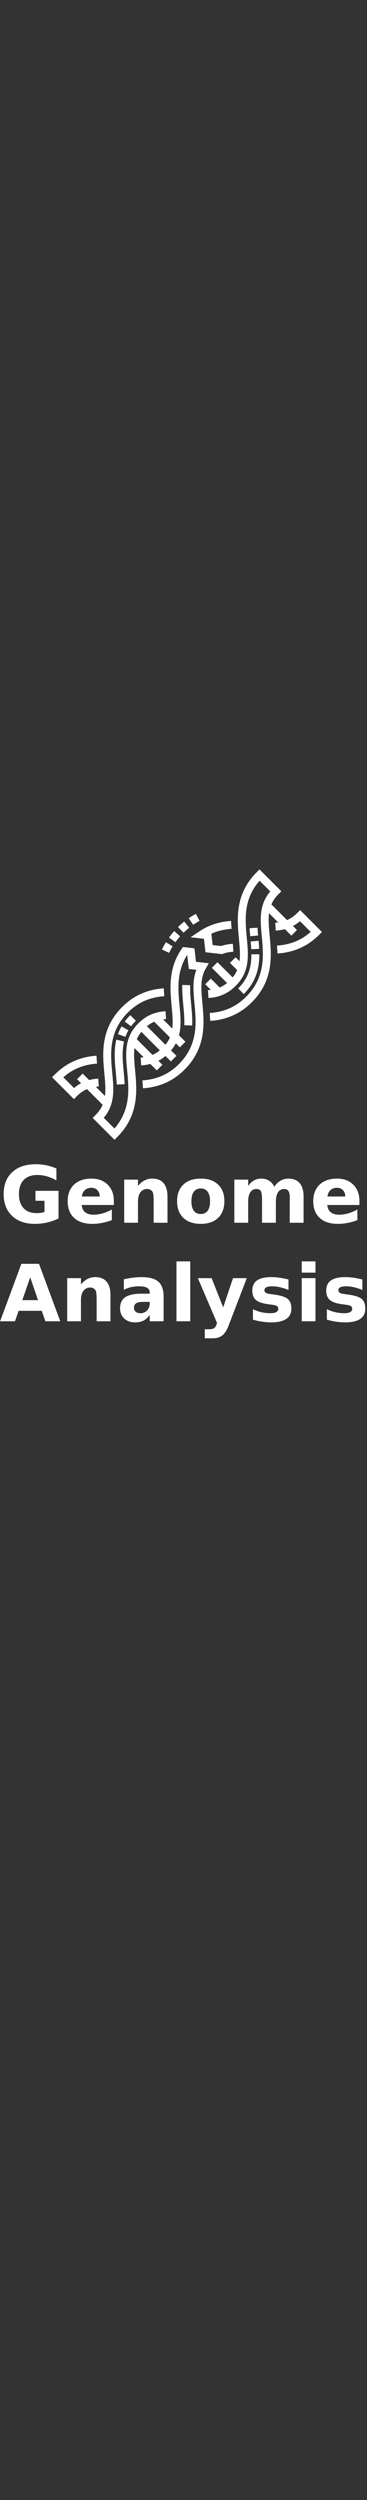 <?xml version="1.0" encoding="UTF-8" standalone="no"?>
<svg
   xmlns:dc="http://purl.org/dc/elements/1.1/"
   xmlns:cc="http://creativecommons.org/ns#"
   xmlns:rdf="http://www.w3.org/1999/02/22-rdf-syntax-ns#"
   xmlns:svg="http://www.w3.org/2000/svg"
   xmlns="http://www.w3.org/2000/svg"
   xmlns:sodipodi="http://sodipodi.sourceforge.net/DTD/sodipodi-0.dtd"
   xmlns:inkscape="http://www.inkscape.org/namespaces/inkscape"
   inkscape:version="1.0 (4035a4f, 2020-05-01)"
   sodipodi:docname="genome_analysis_icon.svg"
   width="50"
   height="340"
   viewBox="0 0 13.229 89.958"
   version="1.1"
   id="svg2500">
  <rect x="0" y="0" width="13.229" height="89.958" fill="#333333" stroke="none"/>
  <sodipodi:namedview
     inkscape:current-layer="svg2500"
     inkscape:window-maximized="0"
     inkscape:window-y="18"
     inkscape:window-x="1920"
     inkscape:cy="170"
     inkscape:cx="-38.303867"
     inkscape:zoom="2.6617647"
     showgrid="false"
     id="namedview1088"
     inkscape:window-height="1041"
     inkscape:window-width="1916"
     inkscape:pageshadow="2"
     inkscape:pageopacity="0"
     guidetolerance="10"
     gridtolerance="10"
     objecttolerance="10"
     borderopacity="1"
     bordercolor="#666666"
     pagecolor="#ffffff" />
  <defs
     id="defs2494">
    <rect
       x="20.748"
       y="159.444"
       width="237.511"
       height="122.985"
       id="rect3128" />
  </defs>
  <g
     style="fill:#ffffff"
     id="layer1"
     transform="translate(-17.276,-37.037)">
    <g
       id="g5978-15"
       transform="matrix(0.019,0,0,0.019,19.153,68.322)"
       style="fill:#ffffff">
      <g
         id="g5976-9"
         style="fill:#ffffff">
        <g
           id="g5974-91"
           style="fill:#ffffff">
          <path
             id="path5946-49"
             d="m 228.728,145.654 -12.77,-7.873 c -2.755,4.469 -5.274,9.127 -7.488,13.843 l 13.58,6.372 c 1.972,-4.202 4.219,-8.355 6.678,-12.342 z"
             style="fill:#ffffff" />
          <path
             id="path5948-1"
             d="M 260.125,110.416 250.756,98.7 c -4.03,3.223 -7.995,6.742 -11.782,10.46 l 10.508,10.706 c 3.427,-3.364 7.008,-6.543 10.643,-9.45 z"
             style="fill:#ffffff" />
          <path
             id="path5950-0"
             d="m 279.805,97.427 -7.056,-13.238 c -4.617,2.46 -9.17,5.229 -13.532,8.229 l 8.5,12.361 c 3.9,-2.683 7.967,-5.156 12.088,-7.352 z"
             style="fill:#ffffff" />
          <path
             id="path5952-7"
             d="m 242.907,126.745 -11.176,-10.008 c -3.543,3.957 -6.877,8.088 -9.906,12.275 l 12.154,8.793 c 2.726,-3.769 5.729,-7.489 8.928,-11.06 z"
             style="fill:#ffffff" />
          <path
             id="path5954-58"
             d="m 265.834,295.669 c 0.58,-13.368 -0.688,-26.867 -1.913,-39.922 -1.188,-12.648 -2.309,-24.596 -1.914,-36.505 l -14.993,-0.498 c -0.427,12.862 0.792,25.847 1.971,38.405 1.232,13.129 2.397,25.53 1.861,37.87 z"
             style="fill:#ffffff" />
          <path
             id="path5956-70"
             d="m 121.905,322.399 c -2.068,8.721 -3.073,18.195 -3.073,28.963 0,11.048 1.047,22.198 2.059,32.98 0.713,7.596 1.451,15.45 1.791,23.047 l 14.986,-0.672 c -0.357,-7.963 -1.112,-16.002 -1.842,-23.777 -0.98,-10.439 -1.994,-21.232 -1.994,-31.578 0,-9.588 0.872,-17.929 2.667,-25.502 z"
             style="fill:#ffffff" />
          <path
             id="path5958-4"
             d="M 158.959,286.597 148.352,275.99 c -3.899,3.899 -7.443,7.993 -10.532,12.168 l 12.059,8.924 c 2.649,-3.581 5.704,-7.109 9.08,-10.485 z"
             style="fill:#ffffff" />
          <path
             id="path5960-8"
             d="m 144.856,304.723 -12.987,-7.509 c -2.721,4.707 -5.035,9.683 -6.876,14.788 l 14.111,5.09 c 1.54,-4.27 3.475,-8.431 5.752,-12.369 z"
             style="fill:#ffffff" />
          <path
             id="path5962-0"
             d="m 374.672,111.356 c 0.352,5.282 0.835,10.589 1.261,15.148 l 14.936,-1.395 c -0.417,-4.463 -0.89,-9.652 -1.229,-14.75 z"
             style="fill:#ffffff" />
          <path
             id="path5964-4"
             d="m 392.899,150.359 c -0.216,-4.398 -0.557,-9.105 -1.105,-15.259 l -14.941,1.331 c 0.53,5.948 0.857,10.472 1.063,14.664 z"
             style="fill:#ffffff" />
          <path
             id="path5966-29"
             d="m 363.648,236.002 c 26.143,-26.142 29.508,-53.961 29.519,-75.275 l -15.001,-0.008 c -0.014,27.737 -7.528,47.079 -25.125,64.676 z"
             style="fill:#ffffff" />
          <path
             id="path5968-61"
             d="m 285.181,253.359 -0.01,-0.104 c -0.64,-6.779 -1.158,-12.403 -1.515,-17.901 -1.18,-18.495 -0.28,-33.687 7.95,-47.713 l 5.84,-9.955 -24.471,-2.762 -2.874,-25.503 -21.794,-2.459 -2.551,3.694 c -20.121,29.135 -21.713,59.143 -20.852,82.027 0.337,9.041 1.14,17.613 1.917,25.905 l 0.014,0.154 c 0.64,6.774 1.157,12.395 1.507,17.908 0.578,9.064 0.633,17.2 -0.332,24.713 l -17.364,-17.364 c 1.811,-0.234 3.677,-0.411 5.602,-0.534 l -0.96,-14.97 c -20.861,1.337 -37.233,8.617 -51.525,22.909 -21.326,21.327 -24.507,44.425 -22.722,72.558 0.372,5.724 0.899,11.454 1.55,18.342 l 0.014,0.153 c 0.757,8.084 1.54,16.443 1.861,25.064 0.908,24.125 -1.402,54.942 -26.165,83.101 L 98.043,470.364 c 16.75,-19.802 19.266,-41.315 17.626,-67.021 -0.365,-5.74 -0.892,-11.471 -1.543,-18.36 l -0.014,-0.146 c -0.757,-8.086 -1.541,-16.447 -1.862,-25.07 -0.967,-25.697 1.716,-58.988 31.3,-88.572 19.25,-19.249 41.29,-29.123 69.362,-31.071 l -1.039,-14.965 c -31.455,2.184 -57.273,13.772 -78.93,35.43 -33.687,33.687 -36.766,71 -35.684,99.741 0.337,9.041 1.14,17.615 1.917,25.908 l 0.014,0.152 c 0.639,6.766 1.156,12.379 1.507,17.908 0.578,9.061 0.633,17.195 -0.331,24.706 L 83.007,411.645 c 1.809,-0.233 3.672,-0.41 5.596,-0.534 l -0.96,-14.97 c -6.161,0.395 -11.931,1.309 -17.37,2.769 l -12.271,-12.275 -10.607,10.607 7.631,7.631 c -4.693,2.485 -9.135,5.506 -13.382,9.09 L 21.373,393.692 c 17.951,-15.878 38.447,-24.161 63.9,-25.928 l -1.039,-14.965 c -31.455,2.184 -57.274,13.772 -78.931,35.43 l -5.303,5.3 41.426,41.426 5.303,-5.303 c 6.127,-6.127 12.428,-10.57 19.489,-13.589 l 29.715,29.715 c -2.915,6.789 -7.272,13.183 -13.584,19.494 l -5.303,5.303 41.425,41.426 5.303,-5.303 c 33.687,-33.687 36.766,-71.001 35.684,-99.741 -0.336,-9.039 -1.14,-17.61 -1.916,-25.9 l -0.015,-0.159 c -0.64,-6.77 -1.158,-12.389 -1.515,-17.898 -0.575,-9.063 -0.628,-17.198 0.337,-24.71 l 17.355,17.355 c -1.81,0.233 -3.674,0.411 -5.598,0.534 l 0.962,14.97 c 6.161,-0.396 11.931,-1.31 17.371,-2.769 l 12.23,12.23 10.607,-10.607 -7.588,-7.588 c 4.693,-2.484 9.136,-5.506 13.383,-9.09 l 10.325,10.325 10.607,-10.607 -10.321,-10.321 c 3.691,-4.363 6.69,-8.809 9.108,-13.365 l 7.587,7.587 10.607,-10.607 -12.245,-12.245 c 3.132,-11.835 3.46,-24.502 2.574,-38.394 -0.363,-5.725 -0.891,-11.462 -1.543,-18.36 l -0.014,-0.148 c -0.757,-8.085 -1.541,-16.445 -1.862,-25.068 -0.737,-19.572 0.468,-44.859 15.763,-69.234 l 0.876,0.099 2.874,25.502 14.382,1.624 c -5.974,15.31 -6.066,31.142 -5.105,46.205 0.371,5.709 0.898,11.445 1.559,18.441 0.759,8.1 1.544,16.474 1.859,25.127 0.974,25.69 -1.703,58.972 -31.293,88.563 -19.25,19.25 -41.29,29.123 -69.362,31.071 l 1.038,14.965 c 31.455,-2.183 57.274,-13.772 78.931,-35.429 33.694,-33.694 36.766,-71.002 35.677,-99.727 -0.328,-9.07 -1.133,-17.663 -1.912,-25.97 z m -94.683,97.862 -29.711,-29.711 c 2.063,-4.806 4.848,-9.414 8.538,-13.934 l 35.108,35.108 c -4.407,3.605 -8.983,6.421 -13.935,8.537 z m 24.537,-19.149 -35.11,-35.11 c 4.405,-3.606 8.981,-6.423 13.932,-8.541 l 29.718,29.718 c -2.064,4.805 -4.85,9.412 -8.54,13.933 z"
             style="fill:#ffffff" />
          <path
             id="path5970-04"
             d="m 470.574,77.048 -5.303,5.303 c -6.128,6.127 -12.427,10.57 -19.489,13.589 L 416.067,66.225 c 2.915,-6.789 7.272,-13.183 13.584,-19.494 l 5.303,-5.303 -41.426,-41.426 -5.303,5.303 c -33.674,33.674 -36.759,70.984 -35.684,99.726 0.342,9.174 1.19,18.149 1.938,26.067 0.639,6.765 1.156,12.379 1.507,17.908 0.582,9.13 0.634,17.318 -0.353,24.877 l -7.488,-7.488 -10.607,10.607 13.623,13.623 c -2.073,4.793 -4.869,9.392 -8.569,13.904 l -28.812,-28.812 -10.607,10.607 28.798,28.798 c -4.412,3.598 -8.998,6.404 -13.96,8.512 l -16.821,-16.824 -10.607,10.607 10.607,10.607 c -1.759,0.223 -3.569,0.394 -5.436,0.513 l 0.96,14.97 c 20.86,-1.338 37.235,-8.62 51.531,-22.916 21.332,-21.332 24.508,-44.427 22.715,-72.54 -0.365,-5.74 -0.892,-11.471 -1.543,-18.367 -0.729,-7.719 -1.557,-16.467 -1.883,-25.215 -0.958,-25.611 1.553,-55.245 26.159,-83.094 l 20.265,20.266 c -16.75,19.802 -19.266,41.314 -17.627,67.011 0.383,6.154 0.996,12.643 1.536,18.368 0.724,7.658 1.544,16.336 1.883,25.219 0.974,25.69 -1.703,58.973 -31.293,88.563 -19.248,19.249 -41.292,29.123 -69.37,31.075 l 1.04,14.965 c 31.461,-2.187 57.282,-13.777 78.938,-35.434 33.694,-33.693 36.766,-71.001 35.676,-99.74 -0.355,-9.306 -1.196,-18.207 -1.938,-26.061 -0.53,-5.612 -1.13,-11.975 -1.5,-17.901 C 410.725,98.645 410.67,90.511 411.634,83 l 17.359,17.359 c -1.81,0.233 -3.673,0.41 -5.597,0.534 l 0.96,14.971 c 6.161,-0.395 11.932,-1.31 17.373,-2.769 l 12.271,12.274 10.607,-10.607 -7.631,-7.631 c 4.693,-2.485 9.135,-5.506 13.382,-9.09 l 20.271,20.271 c -17.951,15.878 -38.447,24.162 -63.9,25.928 l 1.038,14.965 c 31.455,-2.183 57.274,-13.772 78.932,-35.43 l 5.303,-5.303 z"
             style="fill:#ffffff" />
          <path
             id="path5972-22"
             d="m 288.191,131.332 2.874,25.504 31.397,3.542 1.675,-0.621 c 5.832,-2.164 12.295,-3.45 19.757,-3.931 l -0.965,-14.97 c -8.231,0.53 -15.542,1.914 -22.285,4.221 l -16.013,-1.807 -2.427,-21.536 c 11.516,-5.218 24.186,-8.268 38.349,-9.256 l -1.045,-14.965 c -22.839,1.595 -42.361,7.993 -59.68,19.558 l -17.058,11.392 z"
             style="fill:#ffffff" />
        </g>
      </g>
    </g>
    <g
       aria-label="Genome Analysis"
       transform="matrix(0.268,0,0,0.268,11.706,35.795)"
       id="text3126"
       style="font-style:normal;font-weight:normal;font-size:10.583px;line-height:1.25;font-family:sans-serif;letter-spacing:0px;word-spacing:0px;white-space:pre;shape-inside:url(#rect3128);fill:#ffffff;fill-opacity:1;stroke:none;stroke-width:1;stroke-miterlimit:4;stroke-dasharray:none">
      <path
         d="m 28.655,168.233 q -0.744,0.362 -1.545,0.543 -0.801,0.181 -1.654,0.181 -1.928,0 -3.054,-1.075 -1.127,-1.08 -1.127,-2.925 0,-1.866 1.147,-2.935 1.147,-1.07 3.142,-1.07 0.77,0 1.473,0.145 0.708,0.145 1.333,0.429 v 1.597 q -0.646,-0.367 -1.287,-0.548 -0.636,-0.181 -1.276,-0.181 -1.189,0 -1.835,0.667 -0.641,0.661 -0.641,1.897 0,1.225 0.62,1.891 0.62,0.667 1.762,0.667 0.31,0 0.574,-0.036 0.269,-0.041 0.481,-0.124 v -1.499 H 25.554 v -1.333 h 3.101 z"
         style="font-style:normal;font-variant:normal;font-weight:bold;font-stretch:normal;font-family:sans-serif;-inkscape-font-specification:'sans-serif Bold';fill:#ffffff;stroke-width:1;stroke-miterlimit:4;stroke-dasharray:none"
         id="path3132" />
      <path
         d="m 36.096,165.898 v 0.527 h -4.325 q 0.067,0.651 0.47,0.977 0.403,0.326 1.127,0.326 0.584,0 1.194,-0.171 0.615,-0.176 1.261,-0.527 v 1.426 q -0.656,0.248 -1.313,0.372 -0.656,0.129 -1.313,0.129 -1.571,0 -2.444,-0.796 -0.868,-0.801 -0.868,-2.243 0,-1.416 0.853,-2.227 0.858,-0.811 2.356,-0.811 1.364,0 2.181,0.822 0.822,0.822 0.822,2.196 z m -1.902,-0.615 q 0,-0.527 -0.31,-0.847 -0.305,-0.326 -0.801,-0.326 -0.537,0 -0.873,0.305 -0.336,0.3 -0.419,0.868 z"
         style="font-style:normal;font-variant:normal;font-weight:bold;font-stretch:normal;font-family:sans-serif;-inkscape-font-specification:'sans-serif Bold';fill:#ffffff;stroke-width:1;stroke-miterlimit:4;stroke-dasharray:none"
         id="path3134" />
      <path
         d="m 43.31,165.283 v 3.524 h -1.86 v -0.574 -2.124 q 0,-0.749 -0.036,-1.034 -0.031,-0.284 -0.114,-0.419 -0.109,-0.181 -0.295,-0.279 -0.186,-0.103 -0.424,-0.103 -0.579,0 -0.91,0.45 -0.331,0.444 -0.331,1.235 v 2.847 h -1.85 v -5.788 h 1.85 v 0.847 q 0.419,-0.506 0.889,-0.744 0.47,-0.243 1.039,-0.243 1.003,0 1.519,0.615 0.522,0.615 0.522,1.788 z"
         style="font-style:normal;font-variant:normal;font-weight:bold;font-stretch:normal;font-family:sans-serif;-inkscape-font-specification:'sans-serif Bold';fill:#ffffff;stroke-width:1;stroke-miterlimit:4;stroke-dasharray:none"
         id="path3136" />
      <path
         d="m 47.79,164.203 q -0.615,0 -0.941,0.444 -0.32,0.439 -0.32,1.271 0,0.832 0.32,1.276 0.326,0.439 0.941,0.439 0.605,0 0.925,-0.439 0.32,-0.444 0.32,-1.276 0,-0.832 -0.32,-1.271 -0.32,-0.444 -0.925,-0.444 z m 0,-1.323 q 1.493,0 2.331,0.806 0.842,0.806 0.842,2.232 0,1.426 -0.842,2.232 -0.837,0.806 -2.331,0.806 -1.499,0 -2.346,-0.806 -0.842,-0.806 -0.842,-2.232 0,-1.426 0.842,-2.232 0.847,-0.806 2.346,-0.806 z"
         style="font-style:normal;font-variant:normal;font-weight:bold;font-stretch:normal;font-family:sans-serif;-inkscape-font-specification:'sans-serif Bold';fill:#ffffff;stroke-width:1;stroke-miterlimit:4;stroke-dasharray:none"
         id="path3138" />
      <path
         d="m 57.676,163.981 q 0.351,-0.537 0.832,-0.816 0.486,-0.284 1.065,-0.284 0.997,0 1.519,0.615 0.522,0.615 0.522,1.788 v 3.524 h -1.86 v -3.018 q 0.005,-0.067 0.005,-0.14 0.005,-0.072 0.005,-0.207 0,-0.615 -0.181,-0.889 -0.181,-0.279 -0.584,-0.279 -0.527,0 -0.816,0.434 -0.284,0.434 -0.295,1.256 v 2.842 h -1.86 v -3.018 q 0,-0.961 -0.165,-1.235 -0.165,-0.279 -0.589,-0.279 -0.532,0 -0.822,0.439 -0.289,0.434 -0.289,1.245 v 2.847 h -1.86 v -5.788 h 1.86 v 0.847 q 0.341,-0.491 0.78,-0.739 0.444,-0.248 0.977,-0.248 0.599,0 1.059,0.289 0.46,0.289 0.698,0.811 z"
         style="font-style:normal;font-variant:normal;font-weight:bold;font-stretch:normal;font-family:sans-serif;-inkscape-font-specification:'sans-serif Bold';fill:#ffffff;stroke-width:1;stroke-miterlimit:4;stroke-dasharray:none"
         id="path3140" />
      <path
         d="m 69.127,165.898 v 0.527 h -4.325 q 0.067,0.651 0.47,0.977 0.403,0.326 1.127,0.326 0.584,0 1.194,-0.171 0.615,-0.176 1.261,-0.527 v 1.426 q -0.656,0.248 -1.313,0.372 -0.656,0.129 -1.313,0.129 -1.571,0 -2.444,-0.796 -0.868,-0.801 -0.868,-2.243 0,-1.416 0.853,-2.227 0.858,-0.811 2.356,-0.811 1.364,0 2.181,0.822 0.822,0.822 0.822,2.196 z m -1.902,-0.615 q 0,-0.527 -0.31,-0.847 -0.305,-0.326 -0.801,-0.326 -0.537,0 -0.873,0.305 -0.336,0.3 -0.419,0.868 z"
         style="font-style:normal;font-variant:normal;font-weight:bold;font-stretch:normal;font-family:sans-serif;-inkscape-font-specification:'sans-serif Bold';fill:#ffffff;stroke-width:1;stroke-miterlimit:4;stroke-dasharray:none"
         id="path3142" />
      <path
         d="m 26.401,180.631 h -3.111 l -0.491,1.406 h -2 l 2.858,-7.715 h 2.372 l 2.858,7.715 h -2 z m -2.615,-1.431 h 2.114 l -1.054,-3.07 z"
         style="font-style:normal;font-variant:normal;font-weight:bold;font-stretch:normal;font-family:sans-serif;-inkscape-font-specification:'sans-serif Bold';fill:#ffffff;stroke-width:1;stroke-miterlimit:4;stroke-dasharray:none"
         id="path3144" />
      <path
         d="m 35.641,178.512 v 3.524 h -1.86 v -0.574 -2.124 q 0,-0.749 -0.036,-1.034 -0.031,-0.284 -0.114,-0.419 -0.109,-0.181 -0.295,-0.279 -0.186,-0.103 -0.424,-0.103 -0.579,0 -0.91,0.45 -0.331,0.444 -0.331,1.235 v 2.847 H 29.822 v -5.788 h 1.85 v 0.847 q 0.419,-0.506 0.889,-0.744 0.47,-0.243 1.039,-0.243 1.003,0 1.519,0.615 0.522,0.615 0.522,1.788 z"
         style="font-style:normal;font-variant:normal;font-weight:bold;font-stretch:normal;font-family:sans-serif;-inkscape-font-specification:'sans-serif Bold';fill:#ffffff;stroke-width:1;stroke-miterlimit:4;stroke-dasharray:none"
         id="path3146" />
      <path
         d="m 39.961,179.432 q -0.579,0 -0.873,0.196 -0.289,0.196 -0.289,0.579 0,0.351 0.233,0.553 0.238,0.196 0.656,0.196 0.522,0 0.878,-0.372 0.357,-0.377 0.357,-0.941 v -0.212 z m 2.827,-0.698 v 3.302 h -1.866 v -0.858 q -0.372,0.527 -0.837,0.77 -0.465,0.238 -1.132,0.238 -0.899,0 -1.462,-0.522 -0.558,-0.527 -0.558,-1.364 0,-1.018 0.698,-1.493 0.703,-0.475 2.201,-0.475 h 1.09 v -0.145 q 0,-0.439 -0.346,-0.641 -0.346,-0.207 -1.08,-0.207 -0.594,0 -1.106,0.119 -0.512,0.119 -0.951,0.357 v -1.411 q 0.594,-0.145 1.194,-0.217 0.599,-0.077 1.199,-0.077 1.566,0 2.258,0.62 0.698,0.615 0.698,2.005 z"
         style="font-style:normal;font-variant:normal;font-weight:bold;font-stretch:normal;font-family:sans-serif;-inkscape-font-specification:'sans-serif Bold';fill:#ffffff;stroke-width:1;stroke-miterlimit:4;stroke-dasharray:none"
         id="path3148" />
      <path
         d="m 44.519,173.995 h 1.85 v 8.041 H 44.519 Z"
         style="font-style:normal;font-variant:normal;font-weight:bold;font-stretch:normal;font-family:sans-serif;-inkscape-font-specification:'sans-serif Bold';fill:#ffffff;stroke-width:1;stroke-miterlimit:4;stroke-dasharray:none"
         id="path3150" />
      <path
         d="m 47.397,176.248 h 1.85 l 1.555,3.927 1.323,-3.927 h 1.85 l -2.434,6.336 q -0.367,0.966 -0.858,1.349 -0.486,0.388 -1.287,0.388 h -1.07 v -1.214 h 0.579 q 0.47,0 0.682,-0.15 0.217,-0.15 0.336,-0.537 l 0.052,-0.16 z"
         style="font-style:normal;font-variant:normal;font-weight:bold;font-stretch:normal;font-family:sans-serif;-inkscape-font-specification:'sans-serif Bold';fill:#ffffff;stroke-width:1;stroke-miterlimit:4;stroke-dasharray:none"
         id="path3152" />
      <path
         d="m 59.583,176.429 v 1.406 q -0.594,-0.248 -1.147,-0.372 -0.553,-0.124 -1.044,-0.124 -0.527,0 -0.785,0.134 -0.253,0.129 -0.253,0.403 0,0.222 0.191,0.341 0.196,0.119 0.698,0.176 l 0.326,0.046 q 1.421,0.181 1.912,0.594 0.491,0.413 0.491,1.297 0,0.925 -0.682,1.39 -0.682,0.465 -2.036,0.465 -0.574,0 -1.189,-0.093 -0.61,-0.088 -1.256,-0.269 v -1.406 q 0.553,0.269 1.132,0.403 0.584,0.134 1.183,0.134 0.543,0 0.816,-0.15 0.274,-0.15 0.274,-0.444 0,-0.248 -0.191,-0.367 -0.186,-0.124 -0.749,-0.191 l -0.326,-0.041 q -1.235,-0.155 -1.731,-0.574 -0.496,-0.419 -0.496,-1.271 0,-0.92 0.63,-1.364 0.63,-0.444 1.933,-0.444 0.512,0 1.075,0.077 0.563,0.077 1.225,0.243 z"
         style="font-style:normal;font-variant:normal;font-weight:bold;font-stretch:normal;font-family:sans-serif;-inkscape-font-specification:'sans-serif Bold';fill:#ffffff;stroke-width:1;stroke-miterlimit:4;stroke-dasharray:none"
         id="path3154" />
      <path
         d="m 61.366,176.248 h 1.85 v 5.788 h -1.85 z m 0,-2.253 h 1.85 v 1.509 h -1.85 z"
         style="font-style:normal;font-variant:normal;font-weight:bold;font-stretch:normal;font-family:sans-serif;-inkscape-font-specification:'sans-serif Bold';fill:#ffffff;stroke-width:1;stroke-miterlimit:4;stroke-dasharray:none"
         id="path3156" />
      <path
         d="m 69.525,176.429 v 1.406 q -0.594,-0.248 -1.147,-0.372 -0.553,-0.124 -1.044,-0.124 -0.527,0 -0.785,0.134 -0.253,0.129 -0.253,0.403 0,0.222 0.191,0.341 0.196,0.119 0.698,0.176 l 0.326,0.046 q 1.421,0.181 1.912,0.594 0.491,0.413 0.491,1.297 0,0.925 -0.682,1.39 -0.682,0.465 -2.036,0.465 -0.574,0 -1.189,-0.093 -0.61,-0.088 -1.256,-0.269 v -1.406 q 0.553,0.269 1.132,0.403 0.584,0.134 1.183,0.134 0.543,0 0.816,-0.15 0.274,-0.15 0.274,-0.444 0,-0.248 -0.191,-0.367 -0.186,-0.124 -0.749,-0.191 l -0.326,-0.041 q -1.235,-0.155 -1.731,-0.574 -0.496,-0.419 -0.496,-1.271 0,-0.92 0.63,-1.364 0.63,-0.444 1.933,-0.444 0.512,0 1.075,0.077 0.563,0.077 1.225,0.243 z"
         style="font-style:normal;font-variant:normal;font-weight:bold;font-stretch:normal;font-family:sans-serif;-inkscape-font-specification:'sans-serif Bold';fill:#ffffff;stroke-width:1;stroke-miterlimit:4;stroke-dasharray:none"
         id="path3158" />
    </g>
  </g>
</svg>
